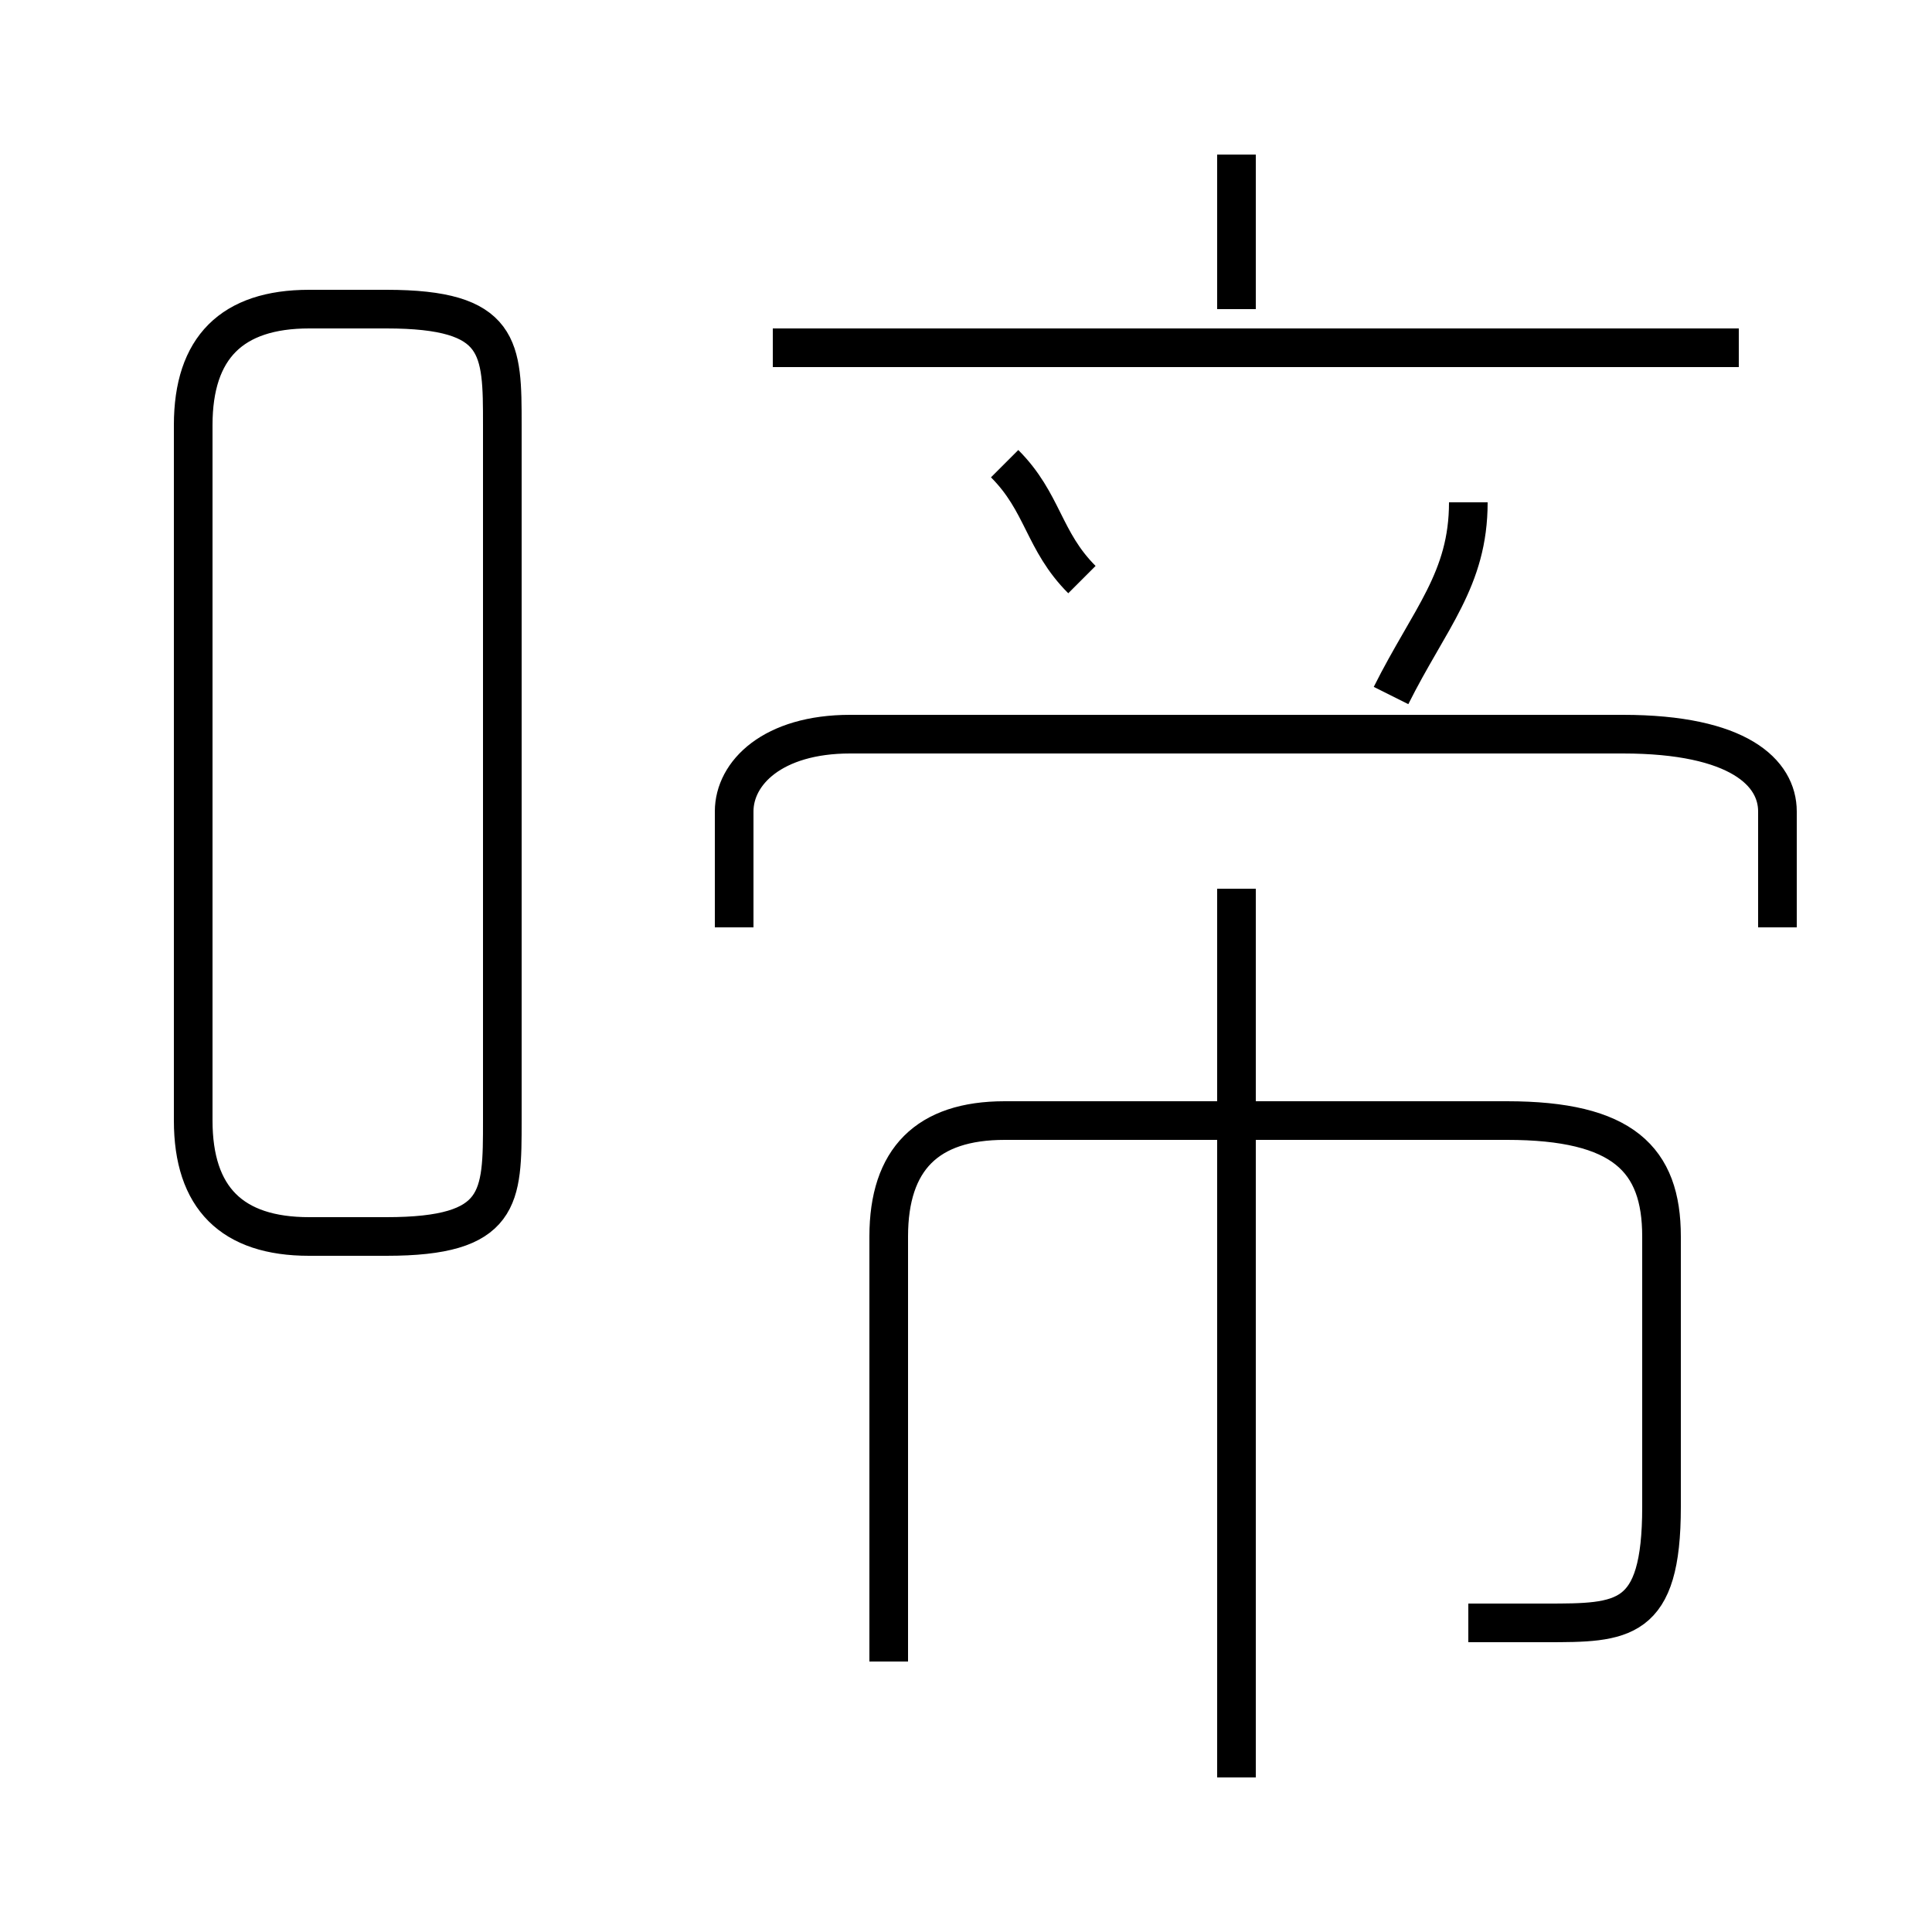 <?xml version='1.0' encoding='utf8'?>
<svg viewBox="0.0 -6.0 50.0 50.0" version="1.1" xmlns="http://www.w3.org/2000/svg">
<rect x="0.0" y="-6.0" width="50.0" height="50.0" fill="#808080" stroke="none"/>
<rect x="-1000" y="-1000" width="2000" height="2000" stroke="white" fill="white"/>
<g style="fill:white;stroke:#000000;  stroke-width:1">
<path d="M 38 -2 C 38 -2 39 -2 40 -2 C 42 -2 43 -2 43 -5 L 43 -12 C 43 -14 42 -15 39 -15 L 26 -15 C 24 -15 23 -14 23 -12 L 23 -1 M 13 -15 L 13 -33 C 13 -35 13 -36 10 -36 L 8 -36 C 6 -36 5 -35 5 -33 L 5 -15 C 5 -13 6 -12 8 -12 L 10 -12 C 13 -12 13 -13 13 -15 Z M 32 2 L 32 -21 M 46 -20 L 46 -23 C 46 -24 45 -25 42 -25 L 22 -25 C 20 -25 19 -24 19 -23 L 19 -20 M 28 -29 C 27 -30 27 -31 26 -32 M 36 -26 C 37 -28 38 -29 38 -31 M 45 -35 L 20 -35 M 32 -36 L 32 -40" transform="translate(0.0 38.0)" />
</g>
</svg>